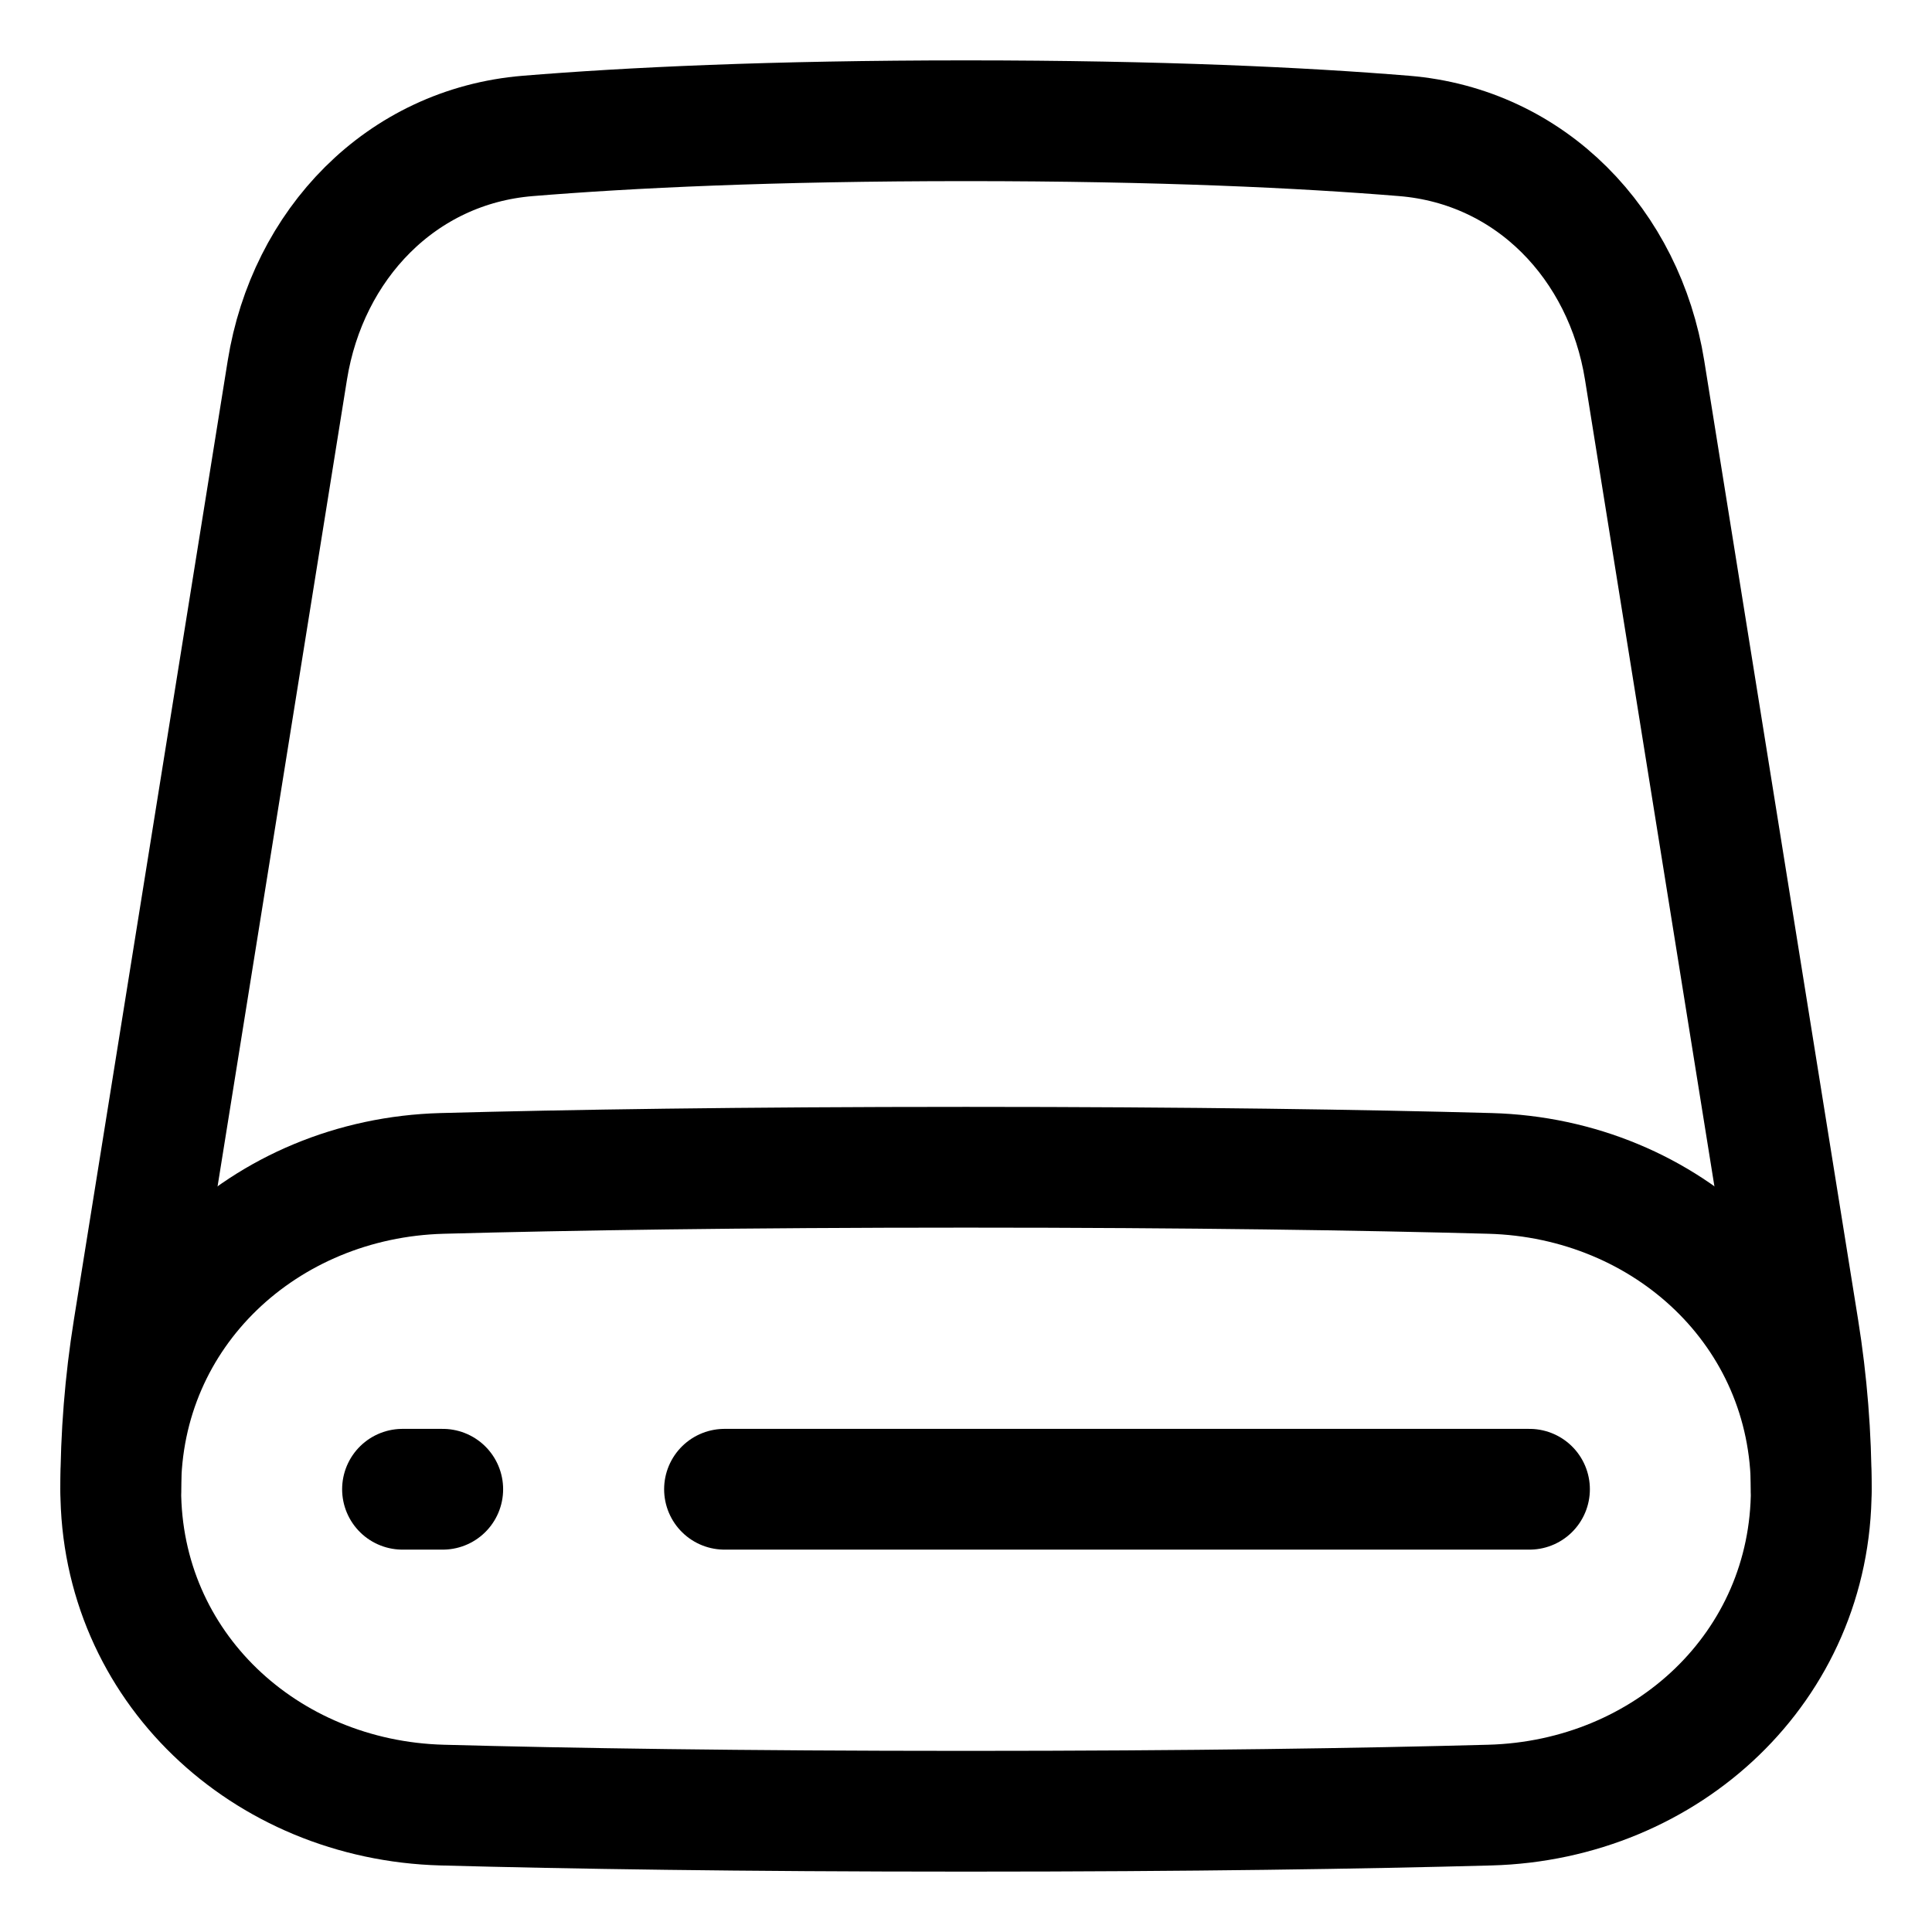 <svg viewBox="0 0 48 48" fill="none" xmlns="http://www.w3.org/2000/svg" id="Hard-Drive-2--Streamline-Plump">
  <desc>
    Hard Drive 2 Streamline Icon: https://streamlinehq.com
  </desc>
  <g id="hard-drive-2--disk-device-electronics-disc-drive-raid-storage">
    <path id="Vector 186" d="M45 37c0 -1.331 -0.106 -2.66 -0.317 -3.975L40.86 9.197c-0.501 -3.123 -2.822 -5.561 -5.975 -5.82C32.381 3.172 28.84 3 24 3s-8.381 0.172 -10.886 0.377c-3.152 0.258 -5.474 2.697 -5.975 5.82L3.317 33.025C3.106 34.34 3 35.669 3 37" stroke="#000000" stroke-linecap="round" stroke-linejoin="round" stroke-width="3"></path>
    <path id="Rectangle 137" d="M3 37c0 4.405 3.58 7.727 7.984 7.847C14.126 44.932 18.386 45 24 45c5.614 0 9.874 -0.068 13.016 -0.153C41.42 44.727 45 41.405 45 37c0 -4.405 -3.58 -7.727 -7.984 -7.847C33.874 29.068 29.614 29 24 29c-5.614 0 -9.874 0.068 -13.016 0.153C6.58 29.273 3 32.595 3 37Z" stroke="#000000" stroke-linecap="round" stroke-linejoin="round" stroke-width="3"></path>
    <path id="Vector 938" d="m38 37 -20 0" stroke="#000000" stroke-linecap="round" stroke-linejoin="round" stroke-width="3"></path>
    <path id="Vector 939" d="M11 37h-1" stroke="#000000" stroke-linecap="round" stroke-linejoin="round" stroke-width="3"></path>
  </g>
</svg>